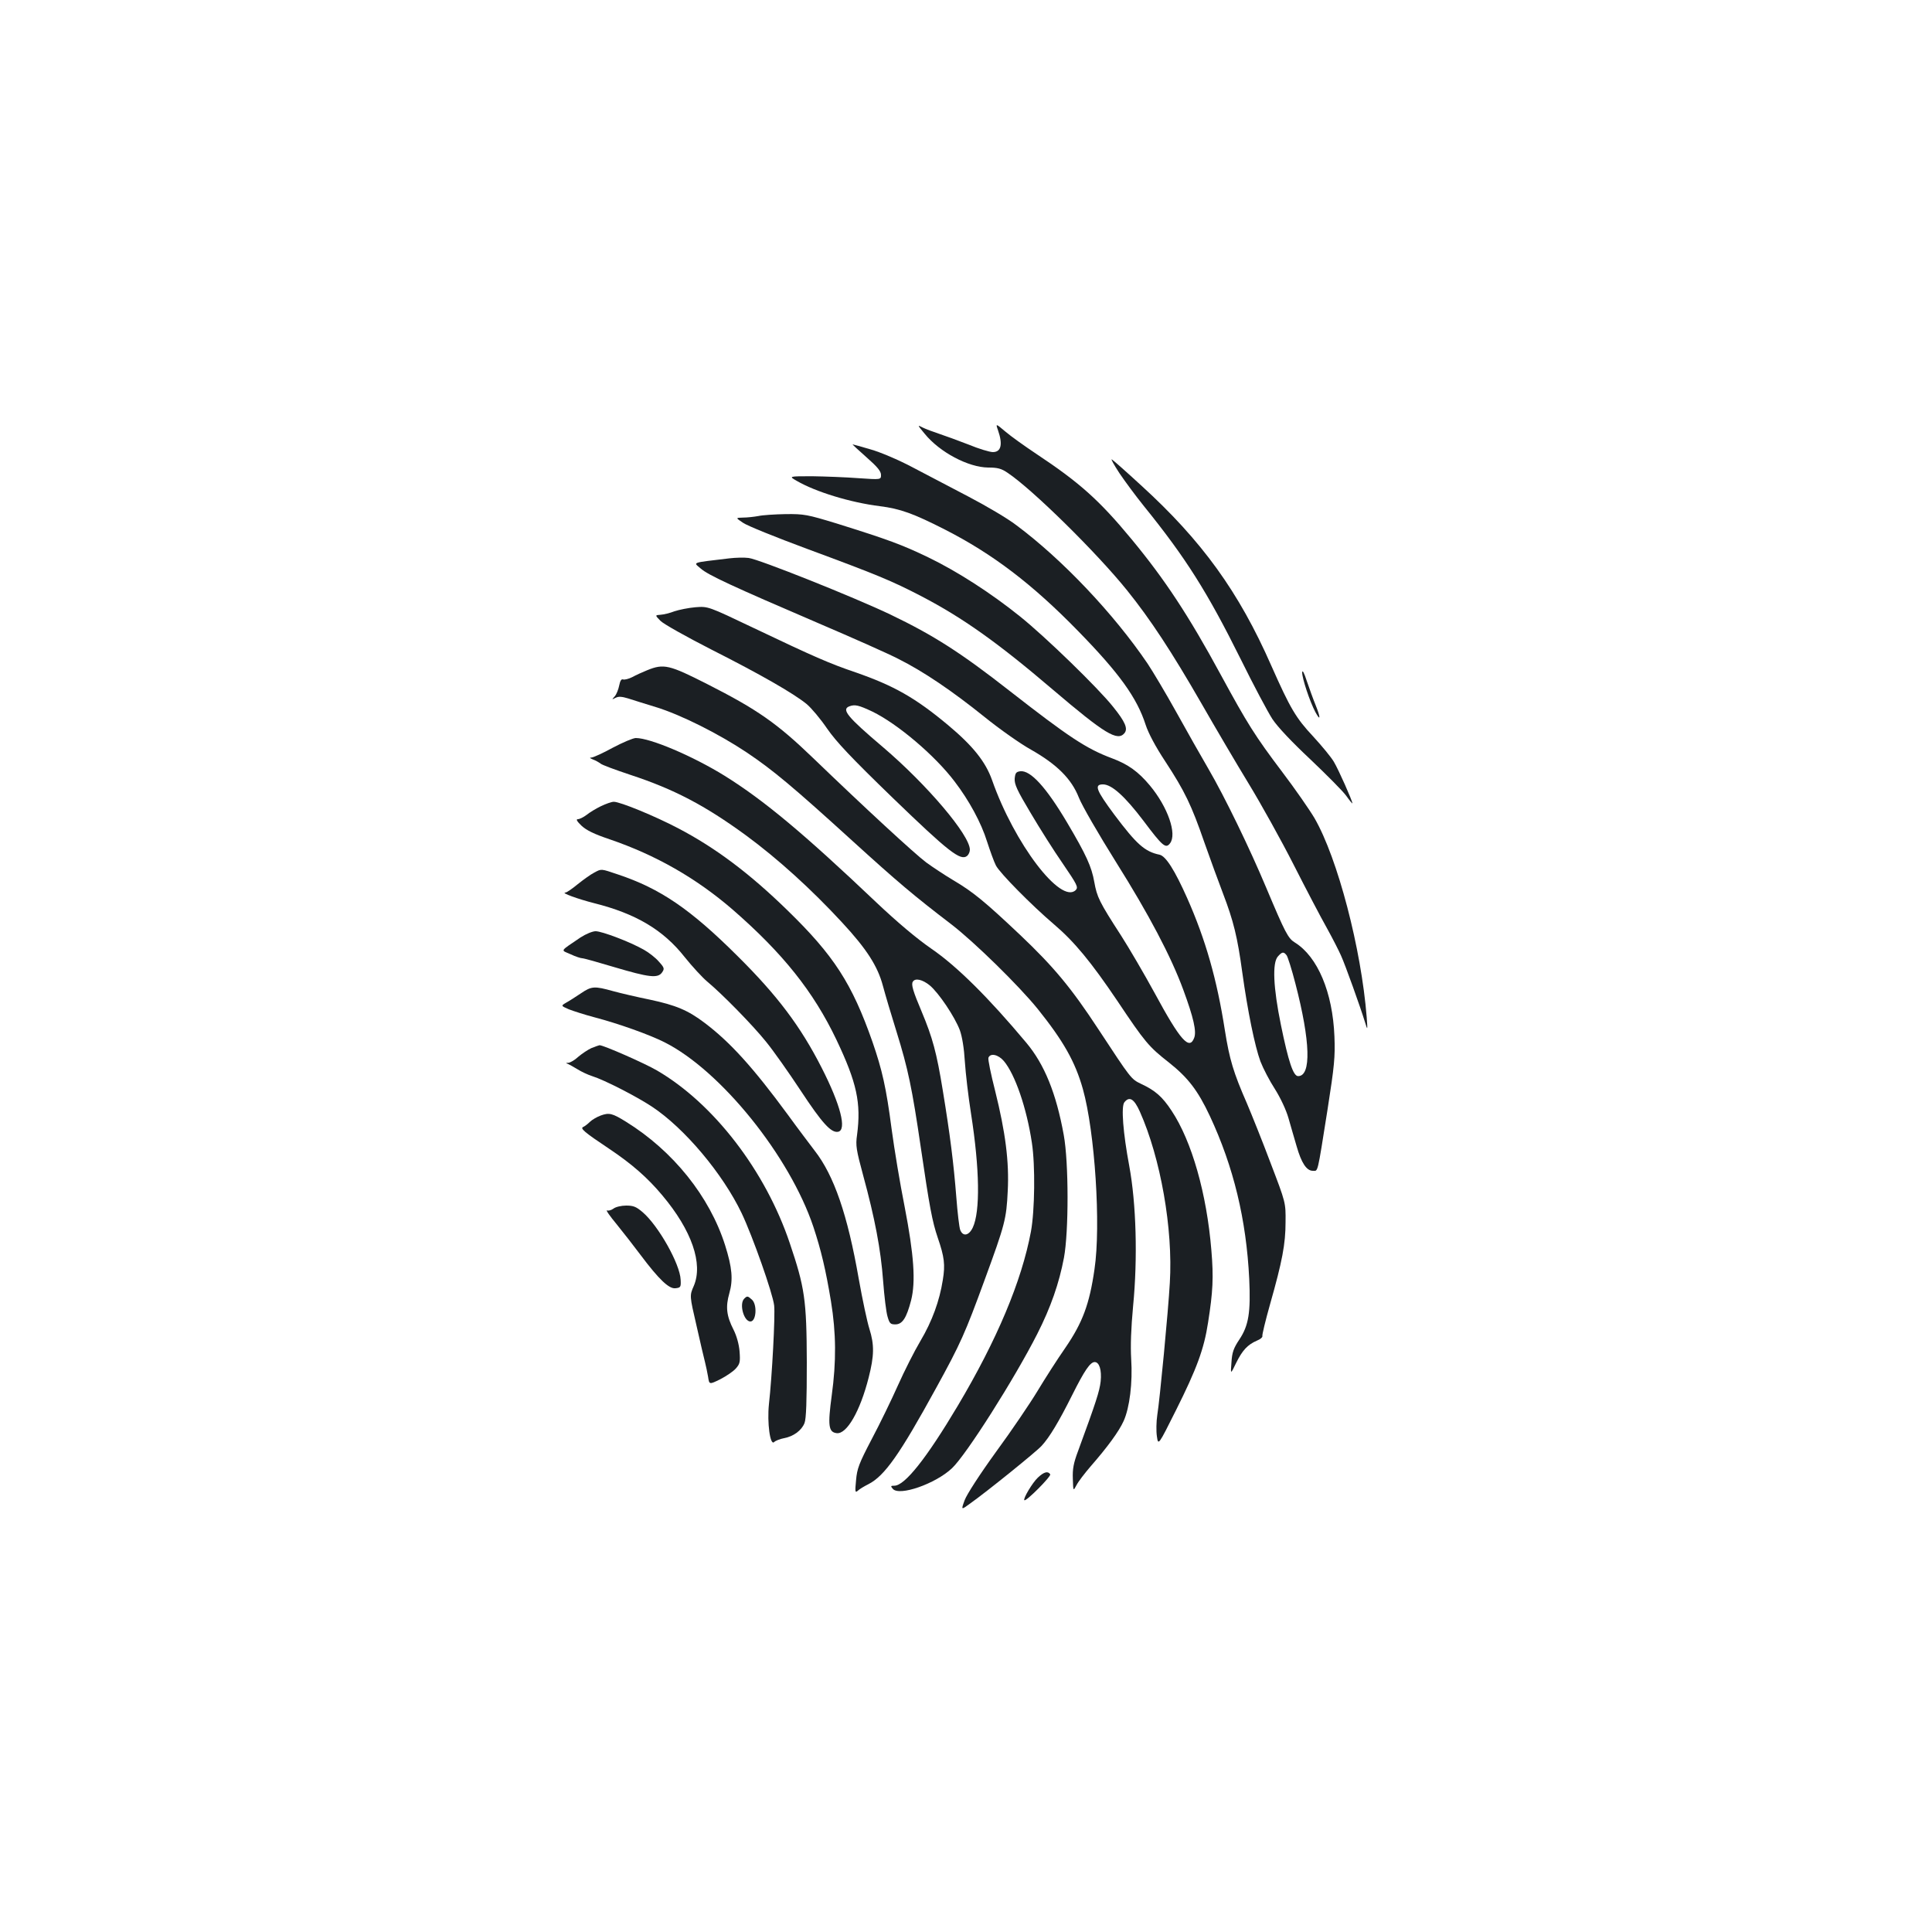 <?xml version="1.0" standalone="no"?>
<!DOCTYPE svg PUBLIC "-//W3C//DTD SVG 20010904//EN"
 "http://www.w3.org/TR/2001/REC-SVG-20010904/DTD/svg10.dtd">
<svg version="1.0" xmlns="http://www.w3.org/2000/svg"
 width="1000pt" height="1000pt" viewBox="0 0 1000 1000"
 preserveAspectRatio="xMidYMid meet">
<g transform="translate(0,1000) scale(0.1,-0.1)"
fill="#1b1f23" stroke="none">
<path d="M5166 7772 c25 -72 16 -112 -27 -112 -16 0 -73 17 -126 39 -54 21
-123 46 -153 56 -30 10 -68 24 -84 32 -29 15 -28 14 10 -32 78 -96 226 -174
329 -175 48 0 68 -5 100 -27 128 -85 463 -415 619 -609 120 -149 231 -318 384
-584 71 -124 181 -311 245 -416 64 -105 169 -294 233 -420 64 -126 141 -273
171 -326 30 -54 63 -119 74 -144 22 -48 100 -266 124 -344 14 -45 14 -45 9 25
-28 354 -150 822 -270 1030 -26 44 -101 152 -167 239 -142 188 -181 251 -317
501 -168 310 -291 496 -463 704 -167 202 -269 293 -492 441 -60 40 -133 92
-161 116 -51 43 -51 43 -38 6z"/>
<path d="M4484 7634 c57 -50 76 -73 76 -92 0 -25 0 -25 -117 -17 -65 5 -173 9
-239 10 -122 0 -122 0 -80 -24 98 -57 278 -112 430 -131 105 -13 174 -38 337
-121 247 -126 452 -282 689 -525 214 -219 305 -346 350 -486 14 -43 51 -113
102 -190 100 -153 135 -225 202 -419 30 -85 73 -203 96 -263 55 -144 75 -226
100 -409 28 -202 65 -382 94 -461 14 -36 47 -100 75 -143 29 -46 58 -108 70
-150 12 -40 30 -106 42 -145 25 -88 52 -128 84 -128 28 0 22 -25 76 315 36
230 40 274 36 380 -9 229 -87 413 -204 486 -36 22 -50 49 -149 284 -86 205
-214 469 -299 615 -37 63 -112 196 -167 295 -55 99 -122 211 -148 250 -175
258 -442 540 -680 717 -44 34 -156 100 -248 148 -92 48 -223 117 -292 153 -70
37 -164 77 -214 91 -48 14 -90 26 -93 26 -2 0 30 -30 71 -66z m2175 -2578 c6
-7 27 -73 46 -147 78 -300 83 -479 14 -479 -25 0 -50 74 -89 265 -40 195 -45
321 -16 354 22 25 30 26 45 7z"/>
<path d="M5794 7551 c29 -43 86 -120 128 -172 215 -266 326 -441 500 -791 66
-134 140 -273 164 -310 28 -42 101 -119 197 -209 83 -79 167 -163 185 -188 17
-24 32 -42 32 -39 0 13 -72 175 -96 215 -14 24 -62 82 -107 131 -90 96 -119
146 -217 367 -168 382 -359 646 -674 933 -76 70 -144 130 -151 134 -7 4 11
-28 39 -71z"/>
<path d="M3925 7329 c-22 -4 -58 -8 -79 -8 -39 -1 -39 -1 0 -27 21 -15 170
-75 329 -134 365 -135 440 -166 594 -246 213 -111 394 -239 681 -484 269 -229
334 -268 370 -225 19 23 5 58 -59 137 -77 97 -350 362 -481 467 -149 120 -324
233 -475 306 -137 66 -208 92 -473 175 -154 47 -170 50 -265 49 -56 -1 -120
-5 -142 -10z"/>
<path d="M3775 7110 c-201 -24 -187 -19 -149 -52 38 -34 161 -91 613 -285 173
-74 358 -156 410 -183 130 -65 278 -165 447 -301 78 -63 186 -139 240 -169
134 -76 210 -151 248 -248 16 -41 101 -188 193 -335 169 -269 284 -487 348
-661 53 -144 69 -215 56 -248 -25 -66 -72 -13 -204 231 -54 99 -133 234 -174
298 -114 176 -125 200 -139 278 -14 79 -41 139 -141 308 -108 182 -189 271
-242 265 -22 -3 -26 -9 -29 -38 -2 -29 12 -60 82 -177 46 -78 121 -197 167
-263 75 -110 81 -122 67 -137 -77 -76 -318 241 -433 569 -34 96 -100 178 -228
285 -169 141 -280 204 -479 273 -135 46 -213 80 -528 230 -235 112 -235 112
-300 107 -36 -3 -85 -13 -109 -21 -23 -9 -56 -17 -72 -18 -29 -2 -29 -2 -1
-31 15 -16 133 -82 262 -148 257 -130 426 -227 495 -283 25 -21 72 -77 106
-127 48 -69 123 -149 341 -360 288 -278 350 -327 384 -299 8 7 14 21 14 32 0
75 -220 335 -450 531 -184 156 -216 195 -174 211 29 11 49 6 119 -27 130 -63
324 -227 426 -362 75 -98 138 -214 168 -311 16 -49 36 -105 46 -124 20 -39
185 -206 300 -304 106 -90 193 -196 328 -396 143 -214 163 -238 268 -320 98
-78 149 -144 211 -276 123 -263 189 -537 204 -844 8 -173 -3 -241 -51 -313
-30 -45 -38 -67 -41 -119 -5 -63 -5 -63 24 -3 32 65 59 95 108 116 18 7 30 18
28 24 -2 5 16 80 40 165 63 222 80 311 80 425 1 100 1 100 -77 304 -42 112
-98 251 -123 310 -70 160 -90 227 -114 378 -41 263 -100 470 -195 684 -65 146
-111 218 -143 225 -77 16 -119 54 -234 207 -95 128 -106 157 -59 157 45 0 113
-61 210 -189 99 -132 115 -145 137 -116 37 48 -11 187 -104 299 -60 72 -113
110 -196 141 -134 50 -225 111 -529 348 -254 199 -395 289 -618 396 -186 89
-682 287 -734 293 -22 3 -67 2 -100 -2z"/>
<path d="M3350 6531 c-25 -10 -60 -26 -78 -36 -18 -9 -39 -14 -46 -12 -10 4
-16 -6 -21 -31 -4 -20 -14 -46 -23 -56 -16 -18 -16 -18 4 -8 15 8 32 7 65 -3
24 -8 89 -28 144 -45 128 -39 325 -138 469 -234 136 -91 240 -178 551 -461
231 -210 315 -281 510 -430 118 -91 347 -315 446 -437 133 -166 194 -273 234
-415 62 -221 94 -706 60 -933 -26 -181 -62 -276 -150 -405 -42 -60 -107 -162
-145 -225 -38 -63 -134 -205 -214 -314 -84 -116 -152 -221 -163 -251 -19 -52
-19 -52 30 -16 91 65 342 268 368 297 41 44 90 126 159 264 63 126 93 170 116
170 24 0 37 -41 31 -100 -6 -52 -24 -107 -116 -358 -25 -66 -30 -96 -28 -147
2 -64 2 -64 19 -32 9 18 42 61 73 97 88 101 146 180 171 235 31 69 47 198 39
321 -4 68 -1 157 10 275 24 246 16 530 -20 724 -32 171 -43 309 -25 330 26 32
50 18 80 -49 107 -240 172 -606 155 -886 -8 -144 -52 -605 -65 -685 -5 -33 -6
-82 -2 -109 7 -49 7 -49 99 135 107 214 145 316 166 454 25 159 29 232 17 374
-24 292 -101 564 -206 722 -48 73 -85 105 -158 139 -52 25 -52 26 -221 283
-139 212 -230 322 -404 487 -183 173 -245 224 -347 284 -45 27 -107 68 -140
92 -61 46 -315 280 -586 541 -186 179 -287 250 -547 382 -197 100 -225 107
-311 72z"/>
<path d="M6740 6519 c0 -31 39 -149 68 -204 28 -52 28 -30 1 37 -12 29 -32 85
-45 123 -14 43 -23 60 -24 44z"/>
<path d="M3172 6130 c-51 -28 -100 -50 -110 -51 -12 0 -10 -3 7 -10 14 -5 31
-15 39 -21 7 -7 78 -33 156 -59 225 -74 385 -158 596 -312 165 -121 341 -281
498 -451 128 -138 185 -227 212 -329 12 -45 44 -153 71 -239 59 -190 80 -290
125 -597 45 -307 59 -383 88 -468 34 -99 39 -139 26 -218 -17 -108 -55 -213
-116 -316 -31 -52 -83 -155 -116 -229 -33 -74 -94 -200 -136 -279 -66 -126
-76 -153 -81 -212 -6 -61 -5 -67 9 -55 8 8 33 23 55 34 84 43 162 154 350 497
127 231 150 283 251 559 106 289 113 316 120 461 8 152 -12 305 -65 518 -22
86 -38 164 -35 172 10 26 51 17 80 -17 58 -69 118 -243 145 -423 18 -117 15
-352 -5 -460 -48 -256 -175 -559 -379 -902 -162 -272 -274 -413 -328 -413 -19
0 -20 -2 -8 -16 33 -40 221 26 306 106 74 69 326 467 442 696 70 138 113 262
138 394 25 134 25 493 -1 635 -39 216 -100 366 -194 478 -195 233 -359 396
-492 487 -75 52 -174 135 -285 240 -375 356 -581 528 -785 655 -165 102 -384
195 -459 195 -14 0 -68 -23 -119 -50z m1640 -1230 c47 -39 130 -163 156 -232
12 -33 22 -94 26 -162 4 -61 18 -182 32 -270 45 -288 48 -507 9 -590 -20 -42
-51 -48 -65 -12 -5 13 -14 89 -20 168 -14 177 -32 321 -70 553 -32 197 -53
274 -110 410 -44 104 -55 140 -45 154 12 20 50 11 87 -19z"/>
<path d="M3110 5827 c-25 -12 -58 -32 -74 -45 -16 -12 -36 -22 -45 -22 -11 0
-5 -11 19 -34 26 -24 65 -43 145 -70 240 -82 448 -201 636 -363 261 -227 419
-425 538 -674 106 -223 129 -328 107 -494 -8 -54 -4 -77 32 -210 60 -220 91
-382 103 -545 6 -80 16 -163 23 -185 10 -35 15 -40 40 -40 37 0 58 33 82 125
24 96 15 233 -34 486 -23 115 -53 295 -67 400 -28 215 -49 306 -99 451 -106
302 -199 447 -442 683 -195 190 -371 322 -564 423 -120 63 -300 137 -333 137
-12 0 -42 -11 -67 -23z"/>
<path d="M3075 5483 c-16 -8 -54 -35 -84 -59 -29 -24 -58 -44 -65 -44 -24 -1
64 -33 150 -55 215 -54 357 -138 468 -279 40 -50 93 -107 117 -127 77 -64 235
-225 304 -311 37 -45 118 -160 180 -254 110 -167 157 -219 193 -212 46 9 13
139 -85 331 -109 214 -229 374 -436 579 -244 243 -400 349 -619 422 -89 30
-84 30 -123 9z"/>
<path d="M3005 5148 c-110 -75 -104 -64 -52 -87 25 -12 53 -21 61 -21 8 0 83
-21 166 -46 179 -53 225 -59 247 -27 13 19 12 24 -17 56 -17 20 -52 47 -77 61
-70 40 -217 96 -250 96 -16 0 -50 -14 -78 -32z"/>
<path d="M3006 4858 c-27 -18 -61 -40 -76 -48 -27 -16 -27 -16 14 -34 23 -9
82 -28 131 -41 126 -33 286 -90 365 -130 290 -146 647 -588 770 -955 40 -121
64 -222 91 -385 27 -165 28 -313 4 -488 -21 -156 -17 -190 26 -195 52 -6 121
114 165 287 29 114 30 170 4 253 -11 34 -36 151 -55 258 -58 332 -128 536
-229 665 -25 33 -88 116 -138 185 -180 245 -299 376 -430 475 -87 66 -149 92
-285 121 -64 13 -150 33 -190 44 -97 27 -111 26 -167 -12z"/>
<path d="M3061 4575 c-18 -8 -49 -29 -68 -45 -18 -17 -41 -30 -51 -31 -14 0
-14 -2 -2 -6 8 -4 31 -16 50 -28 19 -12 53 -28 75 -35 64 -20 229 -105 308
-157 170 -112 368 -348 466 -553 57 -120 161 -415 168 -477 6 -51 -11 -369
-27 -511 -10 -95 6 -217 27 -196 7 7 30 16 51 20 49 9 91 40 106 78 9 22 12
114 12 316 -1 323 -11 387 -88 615 -126 375 -394 723 -687 894 -63 37 -279
132 -298 131 -4 -1 -23 -7 -42 -15z"/>
<path d="M3109 4226 c-19 -7 -45 -22 -56 -33 -11 -11 -27 -23 -34 -26 -18 -7
5 -27 131 -111 120 -80 202 -152 278 -243 153 -182 212 -354 163 -469 -22 -50
-22 -50 14 -205 19 -85 39 -170 44 -189 5 -19 12 -54 16 -76 6 -41 6 -41 63
-13 31 16 68 41 81 56 21 24 23 34 19 88 -3 37 -15 80 -31 112 -37 72 -42 119
-22 189 20 70 15 132 -22 249 -80 252 -269 488 -513 639 -71 44 -87 48 -131
32z"/>
<path d="M3175 3744 c-11 -8 -26 -12 -33 -9 -8 3 15 -30 50 -72 35 -43 90
-114 123 -158 96 -128 148 -177 181 -173 27 3 29 6 27 44 -3 81 -115 280 -197
350 -33 28 -47 34 -85 34 -25 0 -55 -7 -66 -16z"/>
<path d="M3852 3278 c-27 -27 -2 -118 32 -118 31 0 36 88 8 113 -22 20 -25 20
-40 5z"/>
<path d="M5372 2352 c-28 -26 -78 -110 -70 -117 8 -9 140 124 134 134 -12 18
-32 13 -64 -17z"/>
</g>
</svg>
